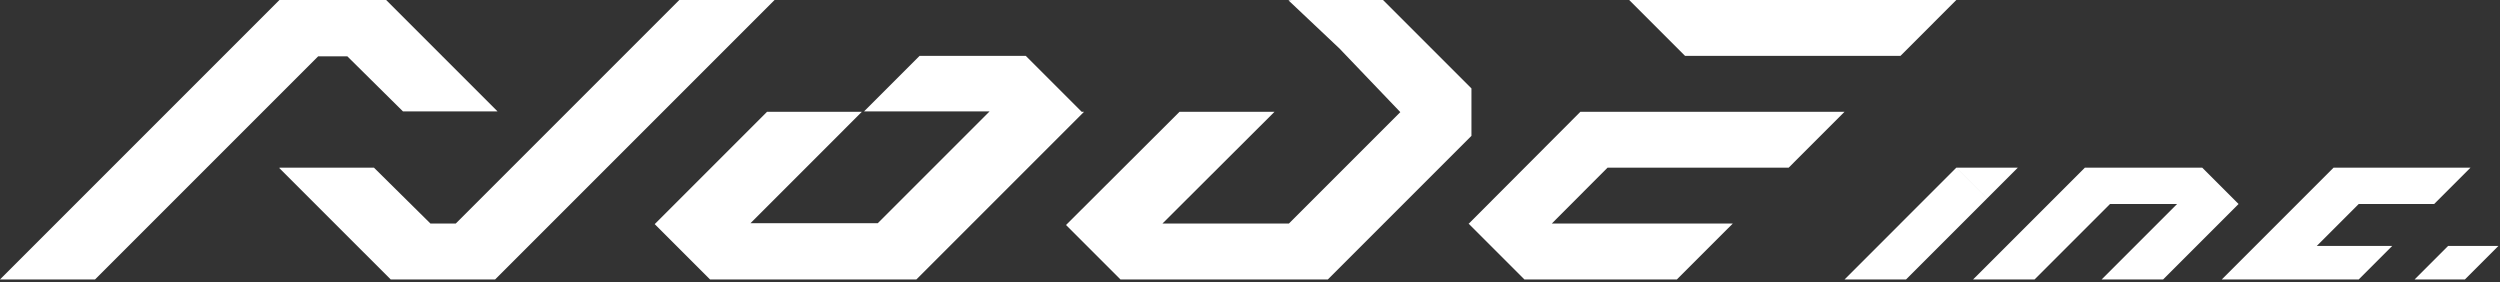 <?xml version="1.0" encoding="UTF-8"?>
<svg width="780px" height="88px" viewBox="0 0 780 88" version="1.1" xmlns="http://www.w3.org/2000/svg" xmlns:xlink="http://www.w3.org/1999/xlink">
    <rect x="0" y="0" width="780" height="88" fill="#333333" stroke="none"/>
    <!-- Generator: Sketch 40.3 (33839) - http://www.bohemiancoding.com/sketch -->
    <title>logo-full</title>
    <desc>Created with Sketch.</desc>
    <defs></defs>
    <g id="Page-1" stroke="none" stroke-width="1" fill="none" fill-rule="evenodd">
        <g id="logo-full" fill="#FFFFFF">
            <polygon id="Fill-1" points="525.742 17.438 592.94 17.438 610.375 0 508.305 0"></polygon>
            <polygon id="Fill-2" points="519.49 34.874 493.085 34.874 458.298 69.749 458.173 69.749 475.61 87.184 523.19 87.184 540.628 69.749 484.158 69.749 501.553 52.312 558.065 52.312 575.5 34.874 552.06 34.874"></polygon>
            <polygon id="Fill-3" points="459.092 27.586 431.507 0.001 402.99 0.001 402.002 0.113 417.673 14.908 417.685 14.896 436.9 34.983 402.135 69.748 362.683 69.748 397.652 34.876 368.02 34.876 332.598 70.201 349.582 87.186 414.288 87.186 459.092 42.381"></polygon>
            <polygon id="Fill-4" points="337.485 34.874 320.048 17.437 286.905 17.437 269.585 34.757 308.748 34.757 273.865 69.639 234.146 69.639 268.91 34.874 239.319 34.874 204.268 69.924 221.531 87.184 285.91 87.184 338.223 34.874"></polygon>
            <polygon id="Fill-5" points="211.94 0.001 142.192 69.748 134.302 69.748 116.672 52.31 87.264 52.31 87.144 52.431 121.9 87.186 154.477 87.186 241.662 0.001"></polygon>
            <polygon id="Fill-6" points="108.38 17.583 125.73 34.76 155.235 34.76 120.475 0 87.185 0 0 87.185 29.652 87.185 64.528 52.31 99.257 17.583"></polygon>
            <polygon id="Fill-7" points="769.053 87.186 753.36 87.186 763.822 76.723 779.515 76.723"></polygon>
            <polygon id="Fill-8" points="669.66 52.312 650.48 52.312 640.018 62.774 615.605 87.186 634.785 87.186 658.325 63.647 679.25 63.647 655.71 87.186 674.89 87.186 698.43 63.647 687.097 52.312"></polygon>
            <path d="M575.503,87.186 L594.683,87.186 L619.967,61.903 L610.378,52.31 L575.503,87.186 L575.503,87.186 Z M610.375,52.312 L619.965,61.901 L629.555,52.312 L610.375,52.312 L610.375,52.312 Z" id="Combined-Shape"></path>
            <polygon id="Fill-11" points="759.462 63.645 770.798 52.31 749.872 52.31 747.258 52.31 728.075 52.31 717.612 62.773 703.665 76.723 693.202 87.186 735.923 87.186 746.385 76.723 722.845 76.723 735.923 63.645"></polygon>
        </g>
    </g>
</svg>